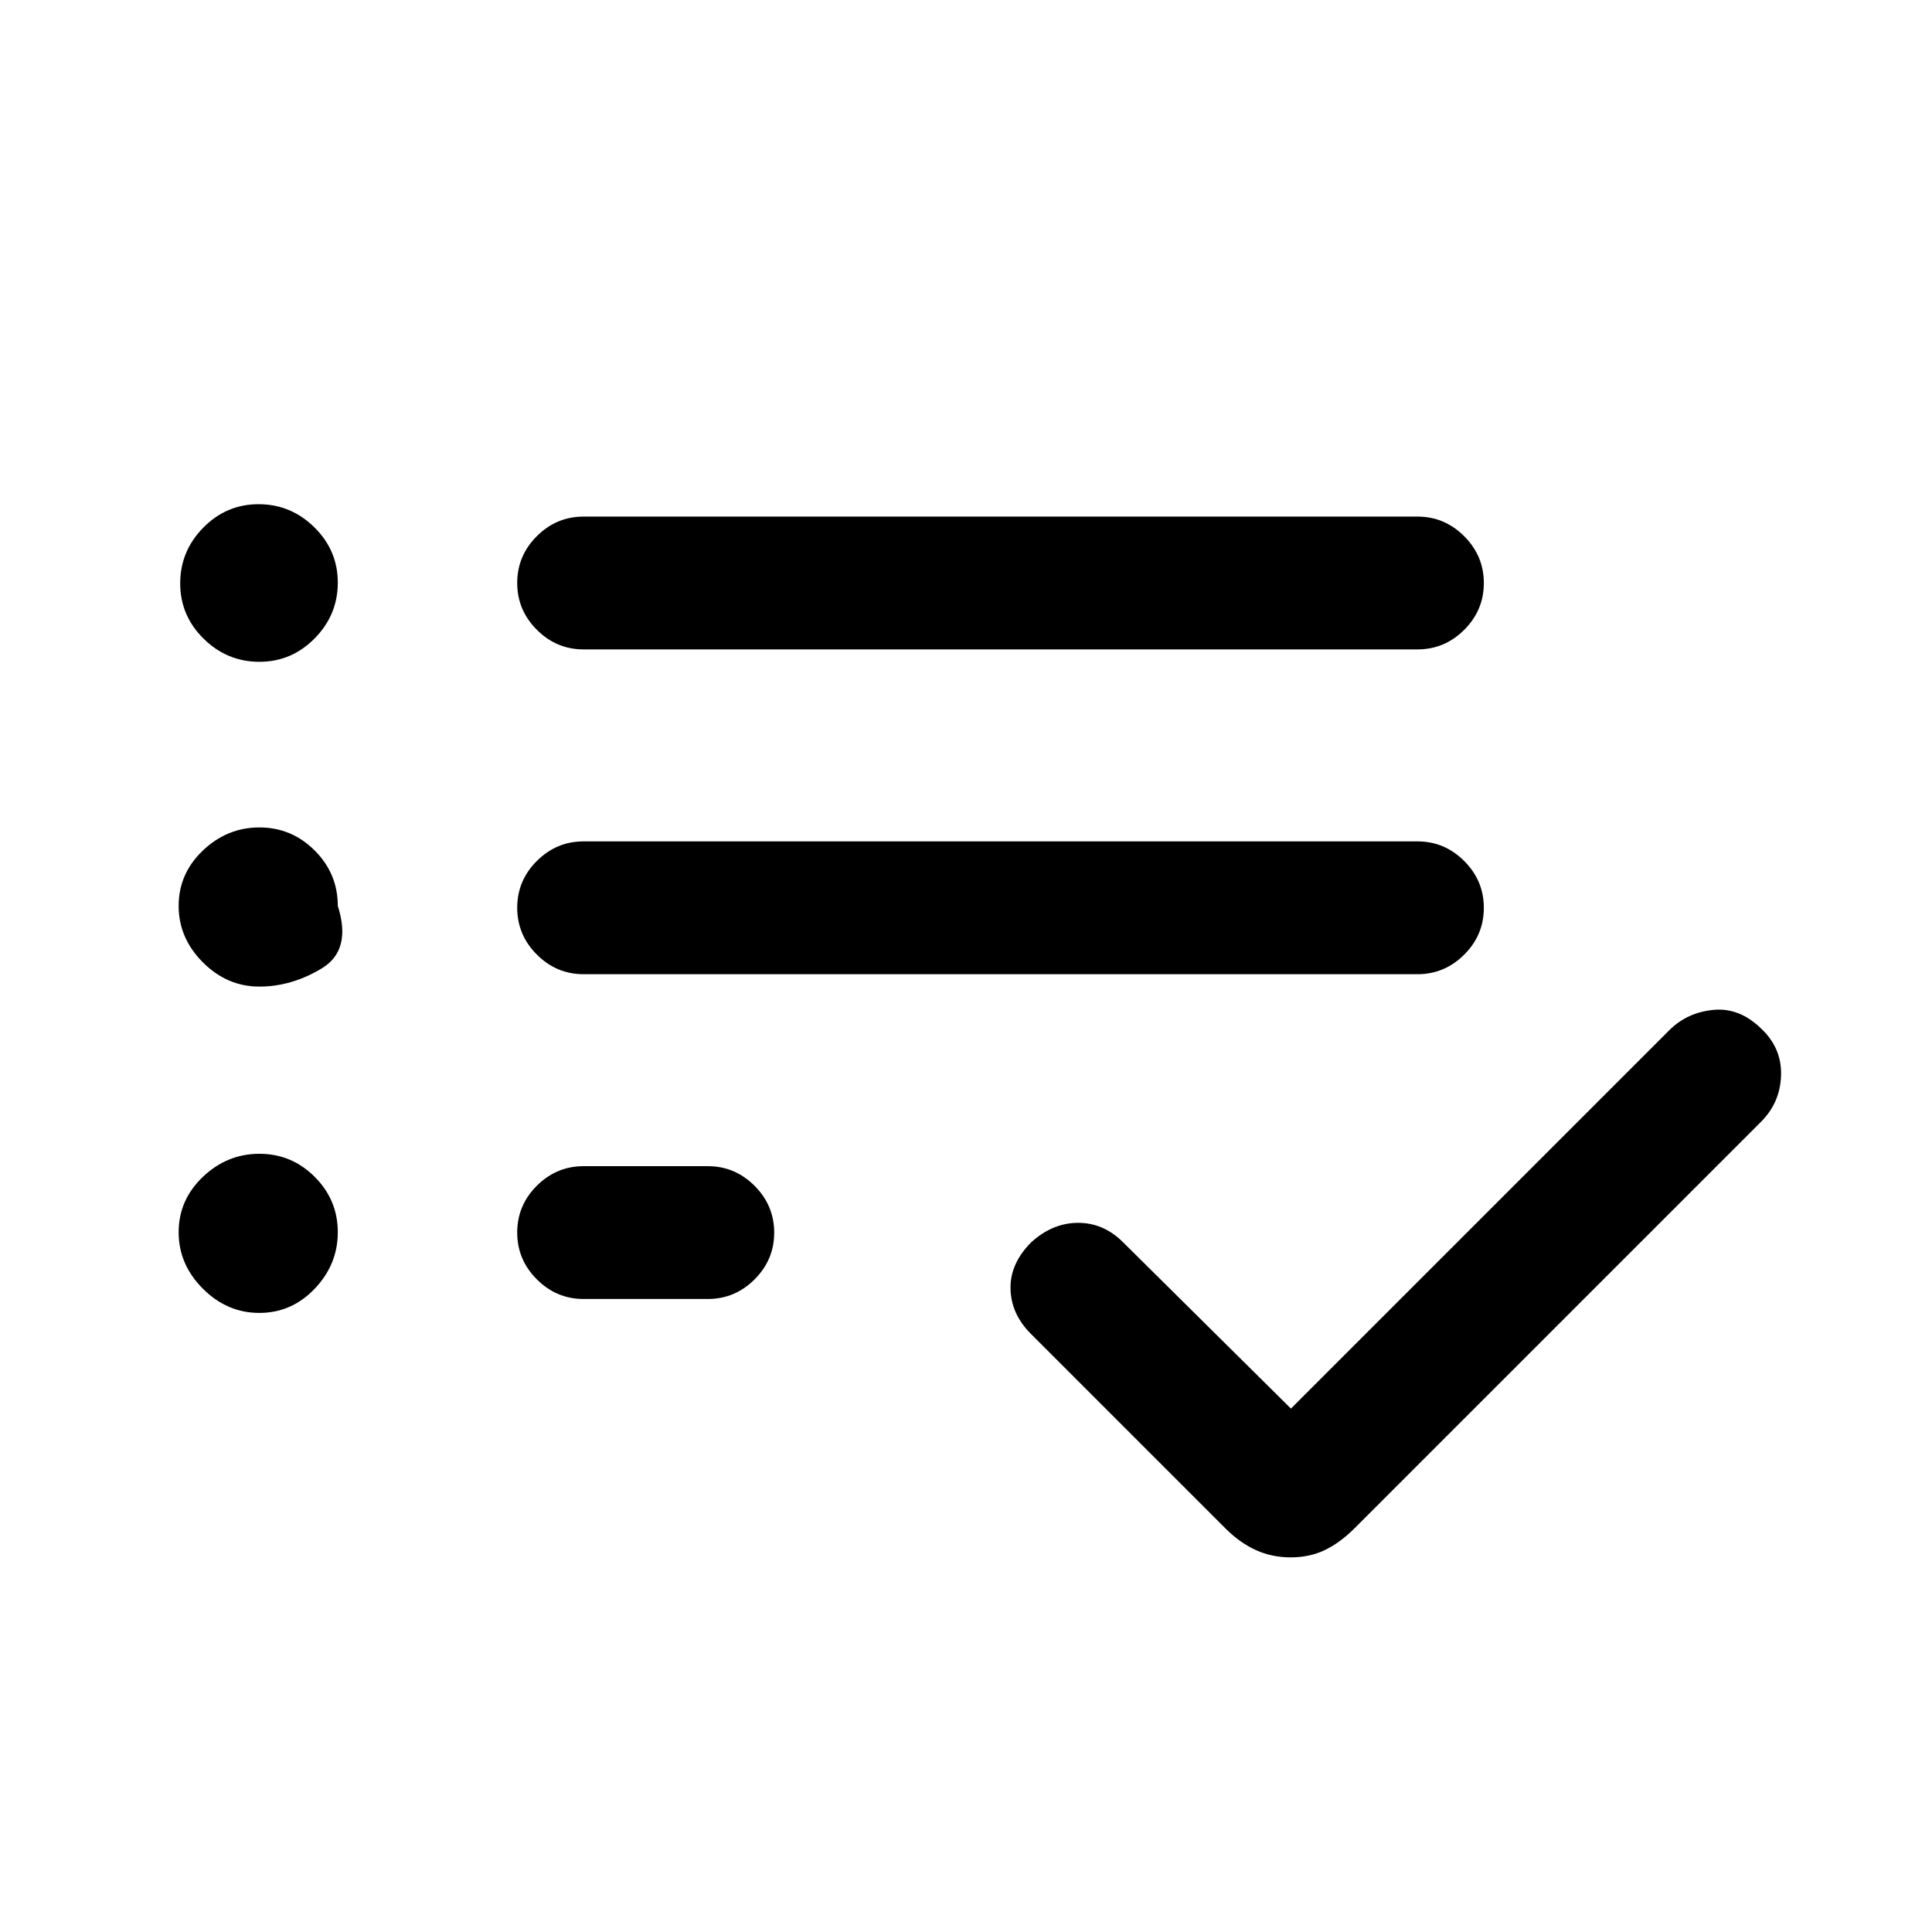 <svg xmlns="http://www.w3.org/2000/svg" height="24" viewBox="0 -960 960 960" width="24"><path d="M290-314.54q-13.5 0-23.25-9.76-9.75-9.75-9.75-23.27 0-13.51 9.75-23.24 9.75-9.73 23.25-9.73h61.69q13.5 0 23.25 9.76t9.75 23.27q0 13.51-9.75 23.24-9.75 9.73-23.25 9.73H290Zm0-161.38q-13.5 0-23.25-9.76T257-508.95q0-13.51 9.75-23.24 9.75-9.73 23.25-9.73h414.31q13.5 0 23.25 9.75 9.75 9.76 9.75 23.27 0 13.52-9.75 23.25t-23.25 9.73H290Zm0-161.39q-13.5 0-23.25-9.76-9.75-9.75-9.75-23.26 0-13.52 9.75-23.25t23.25-9.73h414.31q13.5 0 23.25 9.76t9.75 23.27q0 13.51-9.75 23.24-9.75 9.73-23.25 9.73H290Zm351.36 451.16q-9.36 0-17.32-3.62-7.96-3.61-15.16-10.81l-96.65-96.65q-9.85-9.85-10.11-22.39-.27-12.53 10.34-23.15 10.62-9.61 23.27-9.61t22.27 9.61l83.46 82.69 188-188q8.85-8.84 21.89-10.11 13.03-1.27 23.82 9.34 10.21 9.62 9.83 23.16-.38 13.54-10 23.15L673.23-200.77q-7.38 7.39-14.95 11-7.56 3.62-16.92 3.62Zm-512.48-445q-16.03 0-27.69-11.47-11.65-11.46-11.65-27.5 0-16.03 11.46-27.69 11.47-11.65 27.5-11.65 16.04 0 27.69 11.46 11.66 11.47 11.66 27.5 0 16.04-11.47 27.69-11.46 11.66-27.5 11.66Zm0 161.38q-16.03 0-28.07-12.04t-12.04-28.07q0-16.04 12.04-27.5 12.04-11.47 28.07-11.47 16.04 0 27.5 11.47 11.47 11.46 11.47 27.5 7 22.03-7.97 31.07-14.96 9.04-31 9.04Zm0 162.15q-16.03 0-28.07-12.03-12.04-12.04-12.04-28.08 0-16.03 12.04-27.5 12.04-11.46 28.07-11.46 16.04 0 27.5 11.46 11.47 11.47 11.47 27.5 0 16.04-11.47 28.08-11.46 12.03-27.5 12.03Z"/></svg>